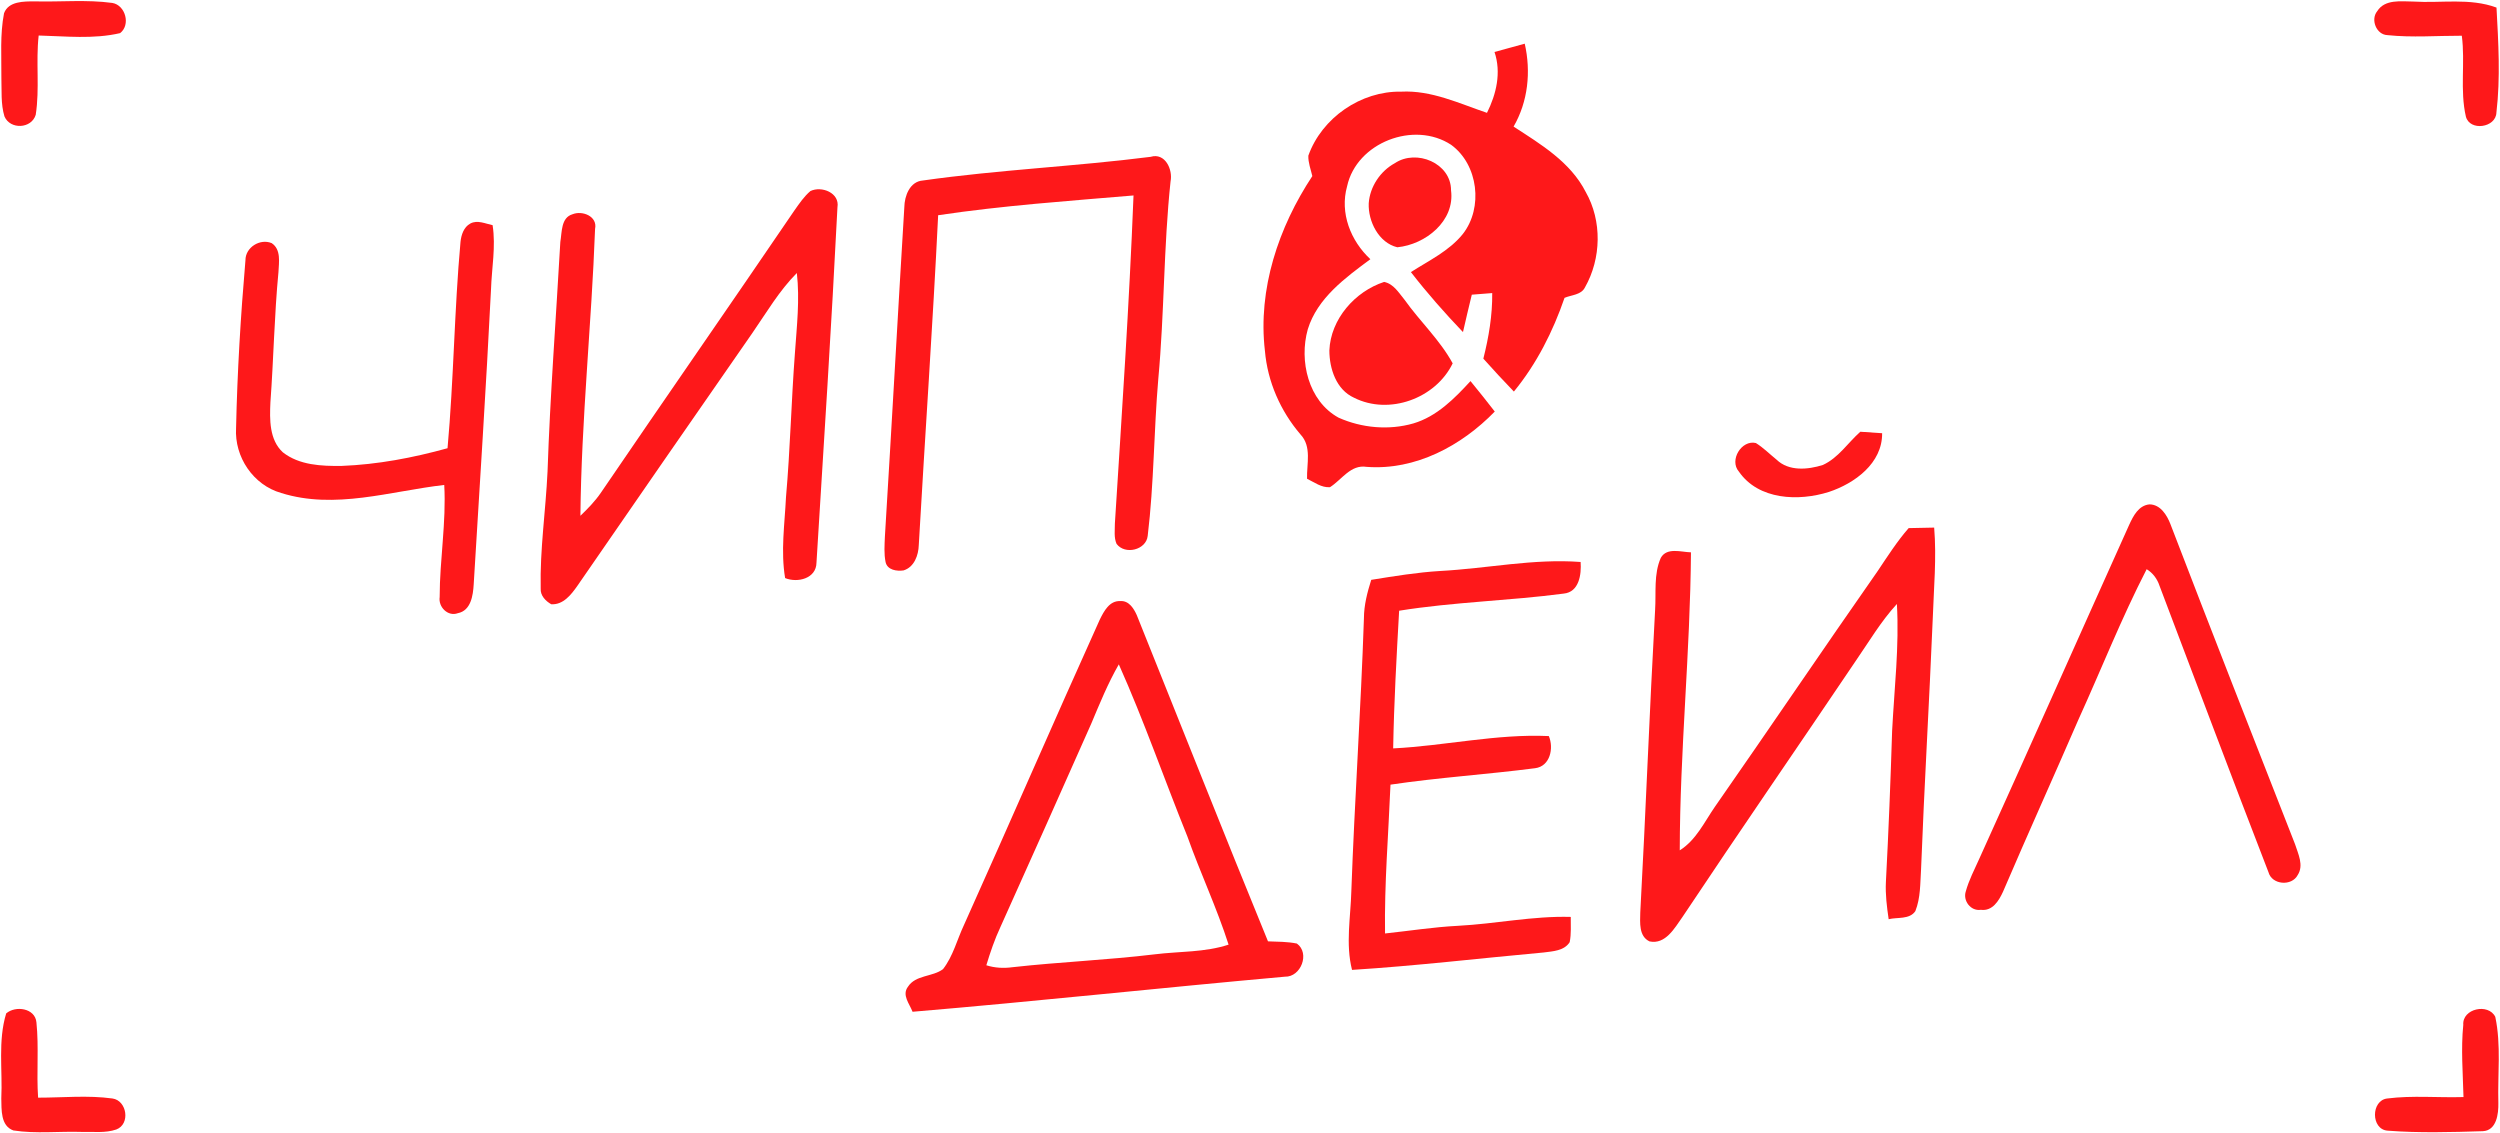 <?xml version="1.0" encoding="UTF-8" ?>
<!DOCTYPE svg PUBLIC "-//W3C//DTD SVG 1.1//EN" "http://www.w3.org/Graphics/SVG/1.1/DTD/svg11.dtd">
<svg width="578pt" height="262pt" viewBox="0 0 578 262" version="1.1" xmlns="http://www.w3.org/2000/svg">
<g id="#fe181aff">
<path fill="#fe181a" opacity="1.00" d=" M 0.93 3.07 C 1.97 0.25 5.52 0.33 8.01 0.32 C 13.99 0.48 20.03 -0.13 25.98 0.68 C 29.01 1.20 30.26 5.76 27.76 7.66 C 21.59 9.10 15.20 8.37 8.94 8.21 C 8.26 14.30 9.20 20.49 8.26 26.54 C 7.28 29.79 2.35 30.02 1.03 26.91 C 0.16 24.03 0.42 20.97 0.32 18.00 C 0.36 13.02 -0.02 7.98 0.93 3.07 Z" />
<path fill="#fe181a" opacity="1.00" d=" M 549.61 2.59 C 551.39 -0.24 555.12 0.34 557.97 0.36 C 564.38 0.77 571.01 -0.53 577.19 1.75 C 577.63 9.83 578.12 17.96 577.17 26.02 C 577.07 29.54 571.01 30.41 570.11 26.95 C 568.70 20.82 569.99 14.46 569.17 8.26 C 563.44 8.25 557.68 8.72 551.96 8.12 C 549.40 8.02 548.03 4.52 549.61 2.59 Z" />
<path fill="#fe181a" opacity="1.00" d=" M 345.53 12.02 C 347.86 11.37 350.19 10.72 352.52 10.10 C 353.99 16.56 353.29 23.49 349.94 29.27 C 356.23 33.35 363.08 37.45 366.61 44.37 C 370.43 51.07 370.23 59.76 366.45 66.43 C 365.58 68.21 363.33 68.17 361.72 68.86 C 359.04 76.66 355.26 84.13 350.01 90.53 C 347.60 88.03 345.25 85.50 342.95 82.92 C 344.20 77.96 345.06 72.89 345.00 67.76 C 343.42 67.88 341.85 68.00 340.28 68.13 C 339.57 71.01 338.90 73.90 338.24 76.78 C 334.01 72.35 329.95 67.75 326.20 62.91 C 330.36 60.24 335.03 58.04 338.20 54.11 C 342.96 48.05 341.78 38.05 335.50 33.48 C 326.93 27.85 313.66 32.95 311.45 43.06 C 309.72 49.25 312.26 55.67 316.83 59.93 C 311.02 64.24 304.59 68.90 302.36 76.13 C 300.31 83.41 302.47 92.72 309.47 96.56 C 314.83 98.96 321.12 99.53 326.79 97.89 C 332.20 96.28 336.27 92.15 339.98 88.11 C 341.88 90.43 343.75 92.77 345.59 95.15 C 337.92 103.06 327.25 108.79 315.97 107.94 C 312.26 107.34 310.24 110.91 307.49 112.64 C 305.52 112.78 303.87 111.50 302.19 110.69 C 302.09 107.25 303.32 103.25 300.68 100.45 C 296.04 95.02 293.06 88.26 292.45 81.12 C 290.78 66.84 295.60 52.54 303.41 40.71 C 303.05 39.15 302.43 37.61 302.49 35.99 C 305.61 27.23 314.66 21.01 323.96 21.19 C 330.93 20.83 337.34 23.91 343.79 26.09 C 345.96 21.75 347.13 16.77 345.53 12.02 Z" />
<path fill="#fe181a" opacity="1.00" d=" M 213.38 41.73 C 230.85 39.25 248.52 38.49 266.03 36.26 C 269.37 35.24 271.20 39.20 270.63 41.96 C 269.02 57.12 269.21 72.40 267.80 87.58 C 266.76 99.66 266.81 111.83 265.35 123.88 C 265.01 127.16 260.09 128.36 258.15 125.74 C 257.50 124.26 257.77 122.60 257.76 121.04 C 259.36 95.76 261.08 70.49 262.07 45.19 C 246.99 46.47 231.87 47.52 216.90 49.76 C 215.66 75.20 213.87 100.60 212.42 126.03 C 212.35 128.38 211.37 131.13 208.90 131.88 C 207.35 132.11 205.16 131.80 204.75 129.97 C 204.35 128.02 204.51 126.01 204.59 124.04 C 206.15 98.67 207.54 73.29 209.08 47.92 C 209.12 45.30 210.34 41.95 213.38 41.73 Z" />
<path fill="#fe181a" opacity="1.00" d=" M 322.50 37.72 C 327.47 34.40 335.48 37.70 335.48 44.00 C 336.42 51.11 329.55 56.54 323.06 57.17 C 318.76 56.15 316.28 51.16 316.45 47.01 C 316.72 43.15 319.13 39.56 322.50 37.72 Z" />
<path fill="#fe181a" opacity="1.00" d=" M 187.37 44.17 C 189.96 42.92 194.18 44.59 193.62 47.92 C 192.24 75.32 190.47 102.71 188.77 130.09 C 188.73 133.76 184.39 134.83 181.52 133.65 C 180.48 127.45 181.42 121.19 181.72 114.97 C 182.70 103.86 182.95 92.70 183.79 81.58 C 184.22 75.44 184.93 69.27 184.23 63.12 C 180.14 67.23 177.22 72.26 173.94 77.00 C 160.41 96.46 146.93 115.95 133.48 135.46 C 132.06 137.48 130.20 139.89 127.44 139.70 C 126.13 138.95 124.90 137.69 125.01 136.07 C 124.81 127.03 126.17 118.06 126.59 109.05 C 127.19 91.32 128.55 73.63 129.55 55.92 C 129.94 53.69 129.67 50.32 132.38 49.53 C 134.66 48.61 138.20 50.02 137.58 52.92 C 136.76 75.05 134.41 97.10 134.19 119.25 C 135.90 117.60 137.58 115.89 138.93 113.91 C 153.78 92.11 168.84 70.45 183.68 48.64 C 184.80 47.06 185.89 45.43 187.37 44.17 Z" />
<path fill="#fe181a" opacity="1.00" d=" M 108.74 51.68 C 110.39 50.79 112.22 51.72 113.89 52.06 C 114.66 57.02 113.68 61.98 113.52 66.94 C 112.39 89.67 110.89 112.38 109.52 135.10 C 109.37 137.65 108.89 141.17 105.85 141.77 C 103.54 142.62 101.30 140.32 101.65 138.03 C 101.66 129.38 103.20 120.78 102.71 112.12 C 90.26 113.55 77.42 117.88 65.01 113.98 C 58.54 112.14 54.18 105.64 54.58 98.97 C 54.86 86.01 55.64 73.06 56.75 60.15 C 56.74 57.19 60.12 55.09 62.81 56.21 C 65.03 57.68 64.48 60.64 64.38 62.90 C 63.42 72.92 63.26 82.99 62.52 93.02 C 62.34 96.97 62.24 101.67 65.39 104.57 C 69.20 107.57 74.35 107.78 79.00 107.72 C 87.29 107.40 95.49 105.84 103.47 103.63 C 104.91 87.75 105.03 71.78 106.47 55.90 C 106.64 54.30 107.23 52.49 108.74 51.68 Z" />
<path fill="#fe181a" opacity="1.00" d=" M 307.35 81.03 C 307.64 73.78 313.26 67.39 320.01 65.18 C 322.23 65.63 323.41 67.72 324.75 69.33 C 328.31 74.34 332.90 78.58 335.86 84.01 C 331.92 92.14 321.16 96.06 313.04 91.95 C 308.93 90.08 307.36 85.24 307.35 81.03 Z" />
<path fill="#fe181a" opacity="1.00" d=" M 430.11 99.82 C 431.78 99.93 433.46 100.05 435.15 100.16 C 435.22 107.11 428.80 111.76 422.83 113.74 C 415.84 115.94 406.58 115.62 402.03 109.03 C 399.73 106.40 402.66 101.63 405.96 102.43 C 407.70 103.51 409.15 104.99 410.75 106.28 C 413.57 109.01 417.99 108.60 421.45 107.50 C 425.04 105.86 427.23 102.37 430.11 99.82 Z" />
<path fill="#fe181a" opacity="1.00" d=" M 492.29 121.29 C 493.22 119.27 494.46 116.84 496.97 116.61 C 499.49 116.64 500.99 119.08 501.80 121.17 C 511.28 145.88 520.95 170.53 530.61 195.17 C 531.32 197.41 532.68 200.05 531.24 202.29 C 529.86 204.96 525.27 204.60 524.47 201.65 C 515.95 179.64 507.65 157.53 499.29 135.46 C 498.76 133.85 497.76 132.48 496.31 131.60 C 490.47 142.93 485.79 154.82 480.51 166.42 C 474.76 179.69 468.79 192.87 463.10 206.16 C 462.14 208.25 460.67 210.71 457.97 210.35 C 455.64 210.71 453.78 208.25 454.49 206.09 C 455.21 203.48 456.48 201.07 457.58 198.61 C 469.24 172.88 480.69 147.05 492.29 121.29 Z" />
<path fill="#fe181a" opacity="1.00" d=" M 441.28 122.10 C 443.24 122.06 445.21 122.02 447.18 121.98 C 447.76 129.00 447.09 136.03 446.85 143.06 C 446.05 162.37 444.89 181.66 444.15 200.97 C 443.94 204.21 444.05 207.58 442.83 210.65 C 441.49 212.63 438.68 212.02 436.66 212.52 C 436.24 209.67 435.88 206.81 436.02 203.93 C 436.63 192.28 437.10 180.62 437.46 168.96 C 437.96 159.19 439.13 149.43 438.56 139.64 C 434.84 143.69 432.06 148.45 428.94 152.96 C 415.66 172.66 402.16 192.22 388.99 212.00 C 387.19 214.53 385.07 218.45 381.36 217.65 C 378.87 216.45 379.19 213.32 379.23 211.02 C 380.50 187.69 381.37 164.34 382.66 141.02 C 382.92 137.01 382.31 132.74 383.98 128.97 C 385.39 126.49 388.66 127.64 390.95 127.70 C 390.79 150.69 388.39 173.61 388.36 196.60 C 392.15 194.22 394.03 190.07 396.49 186.52 C 409.12 168.41 421.47 150.11 434.13 132.01 C 436.40 128.63 438.59 125.18 441.28 122.10 Z" />
<path fill="#fe181a" opacity="1.00" d=" M 333.00 132.01 C 343.83 131.43 354.56 129.11 365.44 129.93 C 365.65 132.80 365.10 136.90 361.52 137.24 C 348.88 138.91 336.08 139.17 323.48 141.20 C 322.88 151.81 322.29 162.41 322.10 173.03 C 334.13 172.43 346.00 169.63 358.09 170.18 C 359.28 172.98 358.39 177.18 354.91 177.61 C 343.79 179.05 332.58 179.76 321.48 181.41 C 321.01 192.87 320.05 204.33 320.22 215.82 C 325.82 215.22 331.40 214.34 337.04 214.05 C 345.77 213.60 354.39 211.74 363.16 211.99 C 363.14 213.94 363.30 215.91 362.91 217.83 C 361.63 219.84 359.04 219.93 356.93 220.21 C 342.15 221.55 327.41 223.31 312.59 224.24 C 311.07 218.24 312.27 212.09 312.43 206.02 C 313.18 184.98 314.64 163.98 315.34 142.95 C 315.35 139.90 316.12 136.95 317.03 134.06 C 322.33 133.21 327.64 132.33 333.00 132.01 Z" />
<path fill="#fe181a" opacity="1.00" d=" M 254.28 143.23 C 255.23 141.32 256.50 138.84 259.02 138.97 C 260.99 138.83 262.12 140.66 262.82 142.21 C 272.93 167.35 282.88 192.57 293.16 217.64 C 295.39 217.73 297.64 217.70 299.84 218.15 C 302.92 220.38 300.78 225.92 297.08 225.81 C 268.37 228.38 239.70 231.50 210.98 233.92 C 210.29 232.08 208.45 230.05 209.93 228.12 C 211.70 225.37 215.61 225.89 218.03 224.06 C 220.36 221.06 221.27 217.25 222.87 213.86 C 233.43 190.36 243.68 166.72 254.28 143.23 M 252.31 167.28 C 245.35 182.98 238.35 198.66 231.30 214.32 C 229.97 217.17 228.95 220.16 228.04 223.17 C 229.99 223.79 232.04 223.90 234.07 223.62 C 245.02 222.40 256.04 221.96 266.98 220.64 C 272.68 219.93 278.54 220.22 284.05 218.40 C 281.33 209.90 277.51 201.82 274.53 193.41 C 269.18 180.17 264.50 166.65 258.67 153.60 C 256.16 157.97 254.26 162.64 252.31 167.28 Z" />
<path fill="#fe181a" opacity="1.00" d=" M 1.43 234.30 C 3.61 232.43 8.11 233.08 8.42 236.35 C 9.02 242.14 8.41 247.97 8.81 253.78 C 14.54 253.78 20.31 253.19 26.00 253.97 C 29.36 254.44 30.20 259.90 26.88 261.14 C 24.35 262.01 21.61 261.63 18.98 261.70 C 13.68 261.52 8.34 262.17 3.09 261.36 C 0.10 260.28 0.37 256.55 0.30 253.97 C 0.62 247.42 -0.51 240.67 1.43 234.30 Z" />
<path fill="#fe181a" opacity="1.00" d=" M 569.51 236.95 C 569.24 233.17 575.32 231.87 576.91 235.10 C 578.30 241.65 577.43 248.39 577.62 255.02 C 577.67 257.51 577.22 261.39 574.02 261.53 C 566.69 261.76 559.32 261.97 552.01 261.41 C 548.13 261.12 548.14 254.40 551.94 253.97 C 557.78 253.23 563.69 253.82 569.56 253.64 C 569.42 248.08 568.95 242.50 569.51 236.95 Z" />
</g>
</svg>
